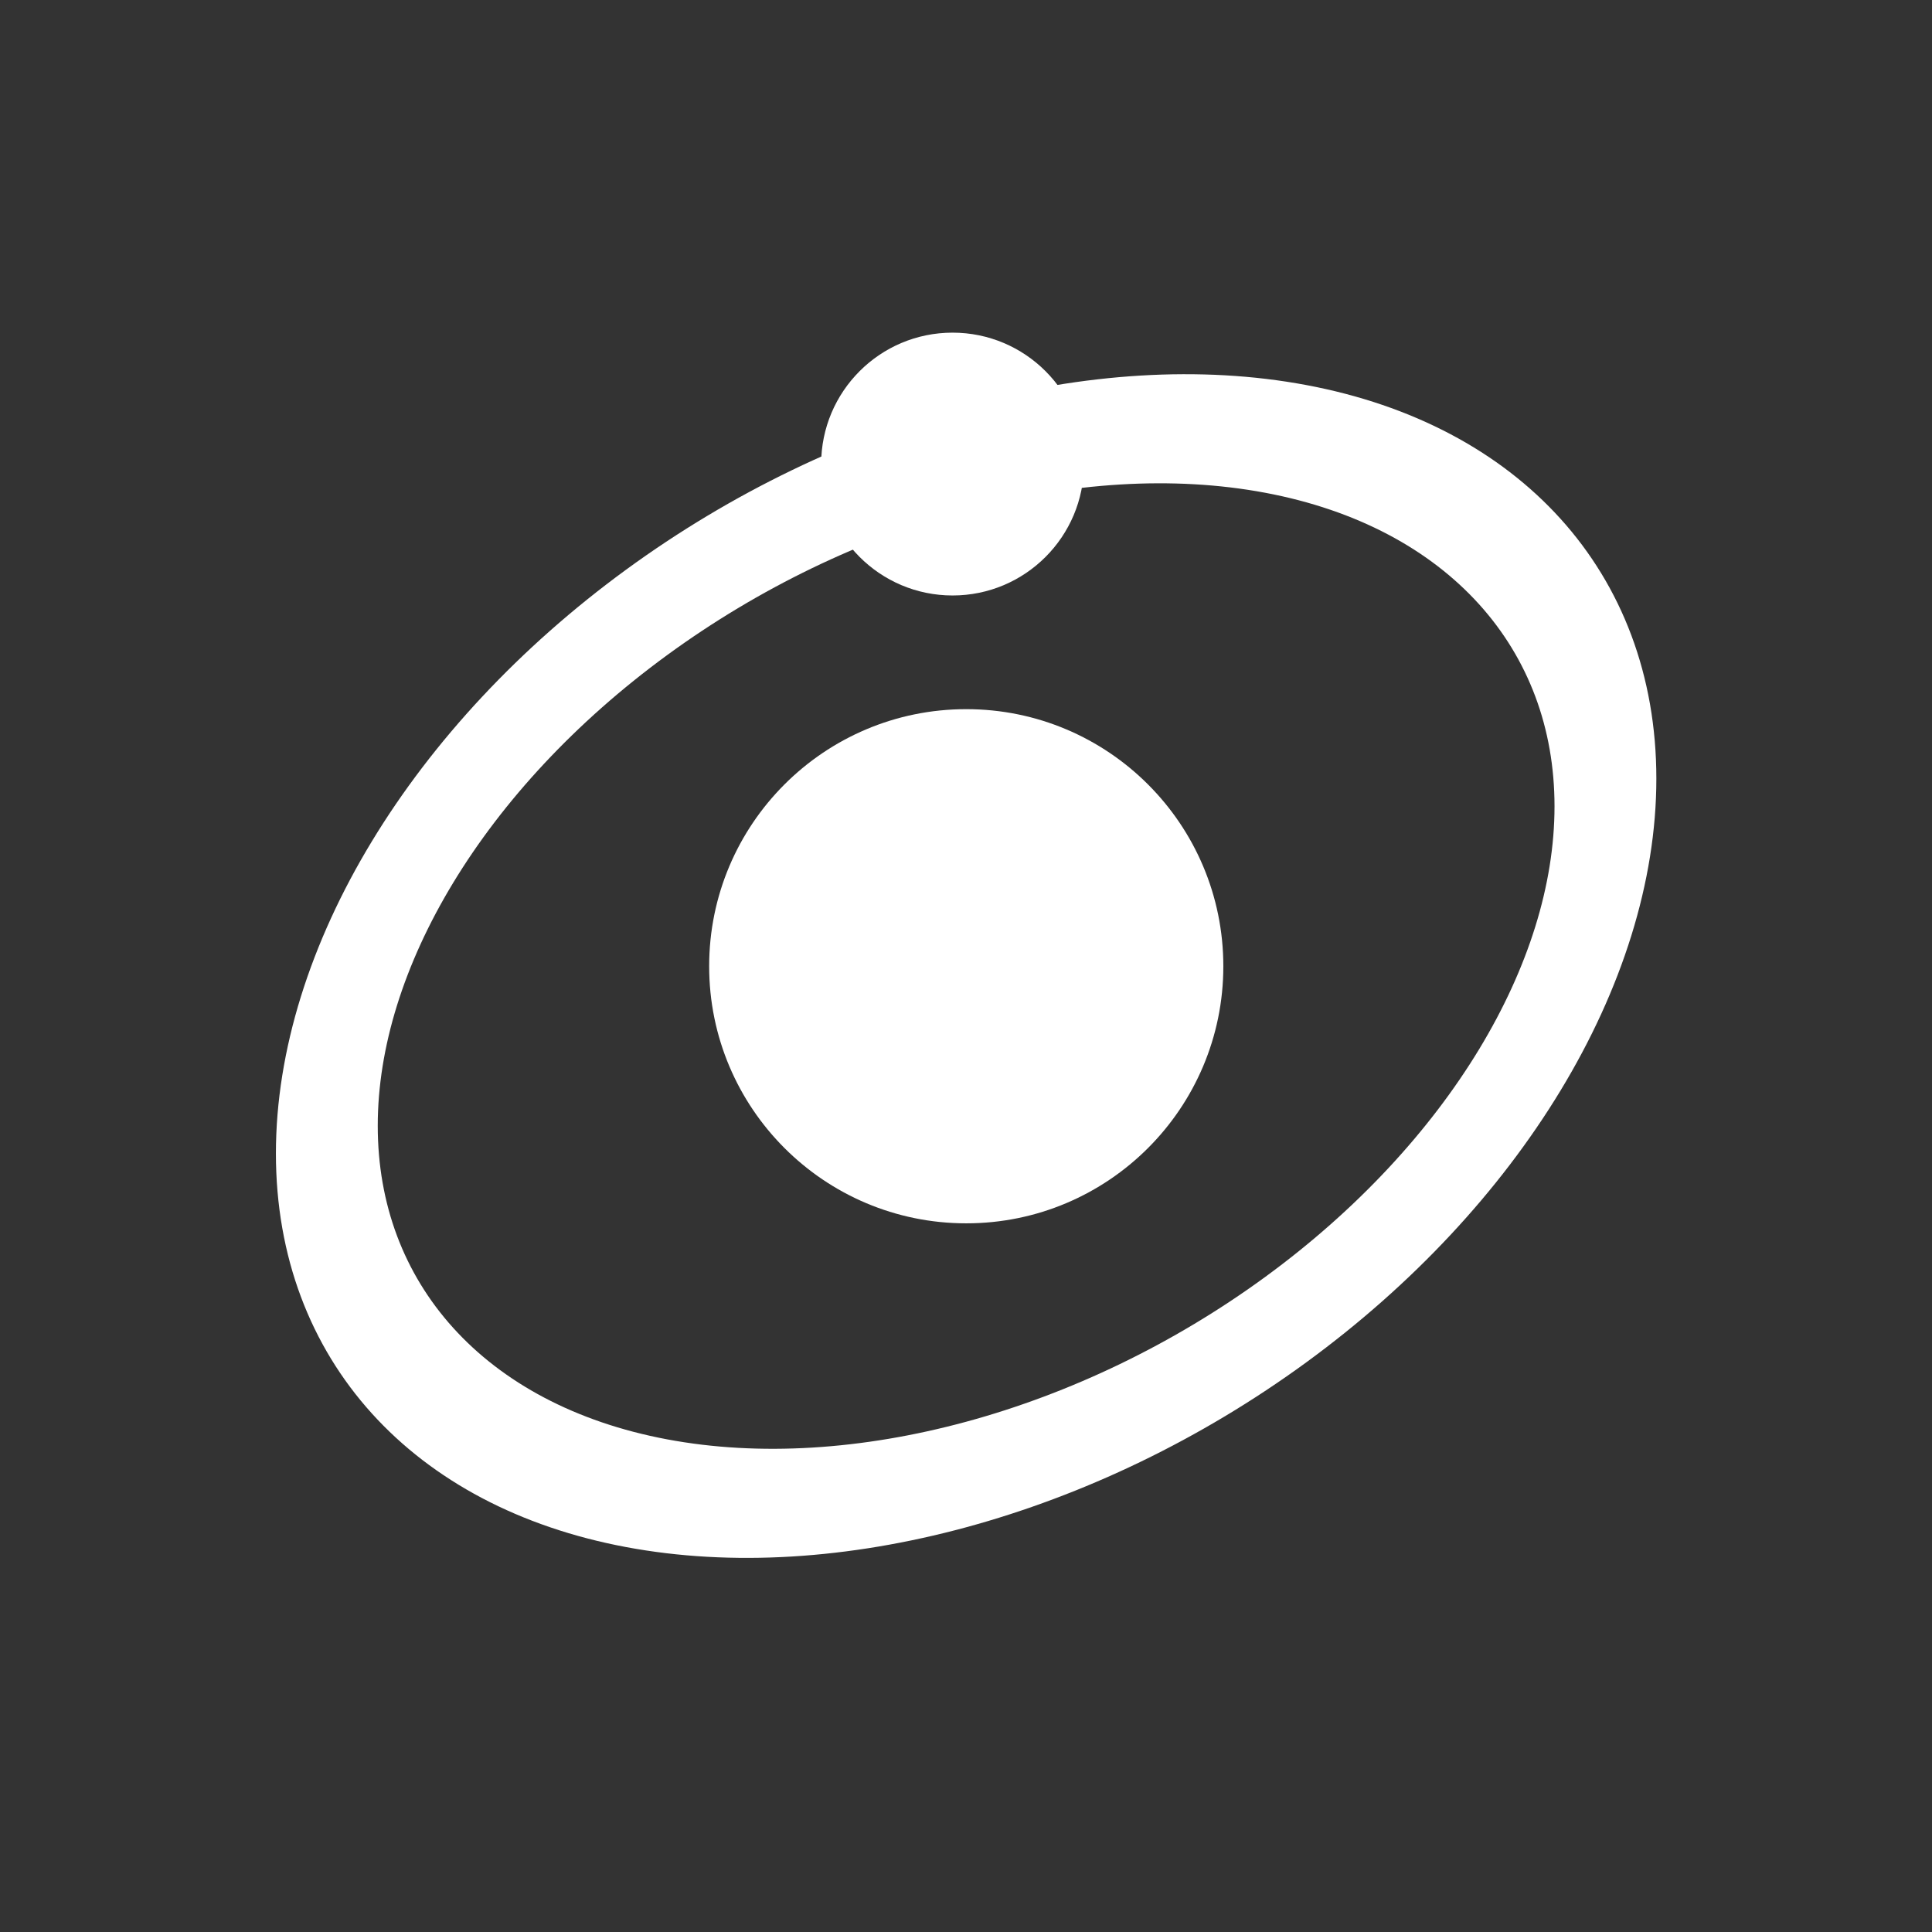 <?xml version="1.0" encoding="UTF-8" standalone="no"?>
<!-- Created with Inkscape (http://www.inkscape.org/) -->

<svg
   width="512"
   height="512"
   viewBox="0 0 512 512"
   version="1.1"
   id="svg1"
   inkscape:version="1.4 (86a8ad7, 2024-10-11)"
   sodipodi:docname="icon_inkscape.svg"
   inkscape:export-filename="icon_square.png"
   inkscape:export-xdpi="96"
   inkscape:export-ydpi="96"
   xmlns:inkscape="http://www.inkscape.org/namespaces/inkscape"
   xmlns:sodipodi="http://sodipodi.sourceforge.net/DTD/sodipodi-0.dtd"
   xmlns:xlink="http://www.w3.org/1999/xlink"
   xmlns="http://www.w3.org/2000/svg"
   xmlns:svg="http://www.w3.org/2000/svg">
  <rect x="0" y="0" width="512" height="512" fill="#333333" stroke="none"/>
  <sodipodi:namedview
     id="namedview1"
     pagecolor="#ffffff"
     bordercolor="#000000"
     borderopacity="0.25"
     inkscape:showpageshadow="2"
     inkscape:pageopacity="0.0"
     inkscape:pagecheckerboard="0"
     inkscape:deskcolor="#d1d1d1"
     inkscape:document-units="px"
     inkscape:zoom="0.83496094"
     inkscape:cx="84.435088"
     inkscape:cy="273.6655"
     inkscape:window-width="1920"
     inkscape:window-height="1057"
     inkscape:window-x="-8"
     inkscape:window-y="-8"
     inkscape:window-maximized="1"
     inkscape:current-layer="layer2" />
  <defs
     id="defs1">
    <linearGradient
       id="linearGradient1"
       inkscape:collect="always">
      <stop
         style="stop-color:#1aff79;stop-opacity:1;"
         offset="0"
         id="stop1" />
      <stop
         style="stop-color:#00664c;stop-opacity:1;"
         offset="1"
         id="stop2" />
    </linearGradient>
    <linearGradient
       inkscape:collect="always"
       xlink:href="#linearGradient1"
       id="linearGradient2"
       x1="512"
       y1="0"
       x2="0"
       y2="512"
       gradientUnits="userSpaceOnUse"
       gradientTransform="matrix(0,0,0,1,1,0)" />
  </defs>
  <g
     inkscape:label="background"
     inkscape:groupmode="layer"
     id="layer1">
    <rect
       style="display:inline;fill:url(#linearGradient2);stroke-width:0.999"
       id="rect1"
       width="512"
       height="512"
       x="0"
       y="0"
       inkscape:label="square" />
    <circle
       style="display:inline;fill:url(#linearGradient2);fill-opacity:1;stroke:none;stroke-width:20;stroke-dasharray:none;stroke-opacity:1"
       id="path5"
       cx="256"
       cy="256"
       r="256"
       inkscape:label="circle" />
  </g>
  <g
     inkscape:groupmode="layer"
     id="layer2"
     inkscape:label="atom"
     transform="matrix(0.911,0,0,0.911,22.849,22.849)">
    <ellipse
       style="fill:#ffffff;stroke-width:0.747;stroke-dasharray:none"
       id="path1"
       cx="256"
       cy="256"
       rx="74.787"
       ry="74.787"
       inkscape:label="proton" />
    <ellipse
       style="fill:none;stroke:#ffffff;stroke-width:30.699;stroke-dasharray:none;stroke-opacity:1"
       id="path2"
       cx="265.251"
       cy="325.44"
       rx="192.718"
       ry="147.916"
       transform="matrix(0.965,-0.262,0,1,0,0)"
       inkscape:label="orbit" />
    <circle
       style="fill:#ffffff;fill-opacity:1;stroke:none;stroke-width:114.686;stroke-dasharray:none;stroke-opacity:1"
       id="path4"
       cx="252.022"
       cy="109.915"
       r="38.229"
       inkscape:label="electron" />
  </g>
</svg>
